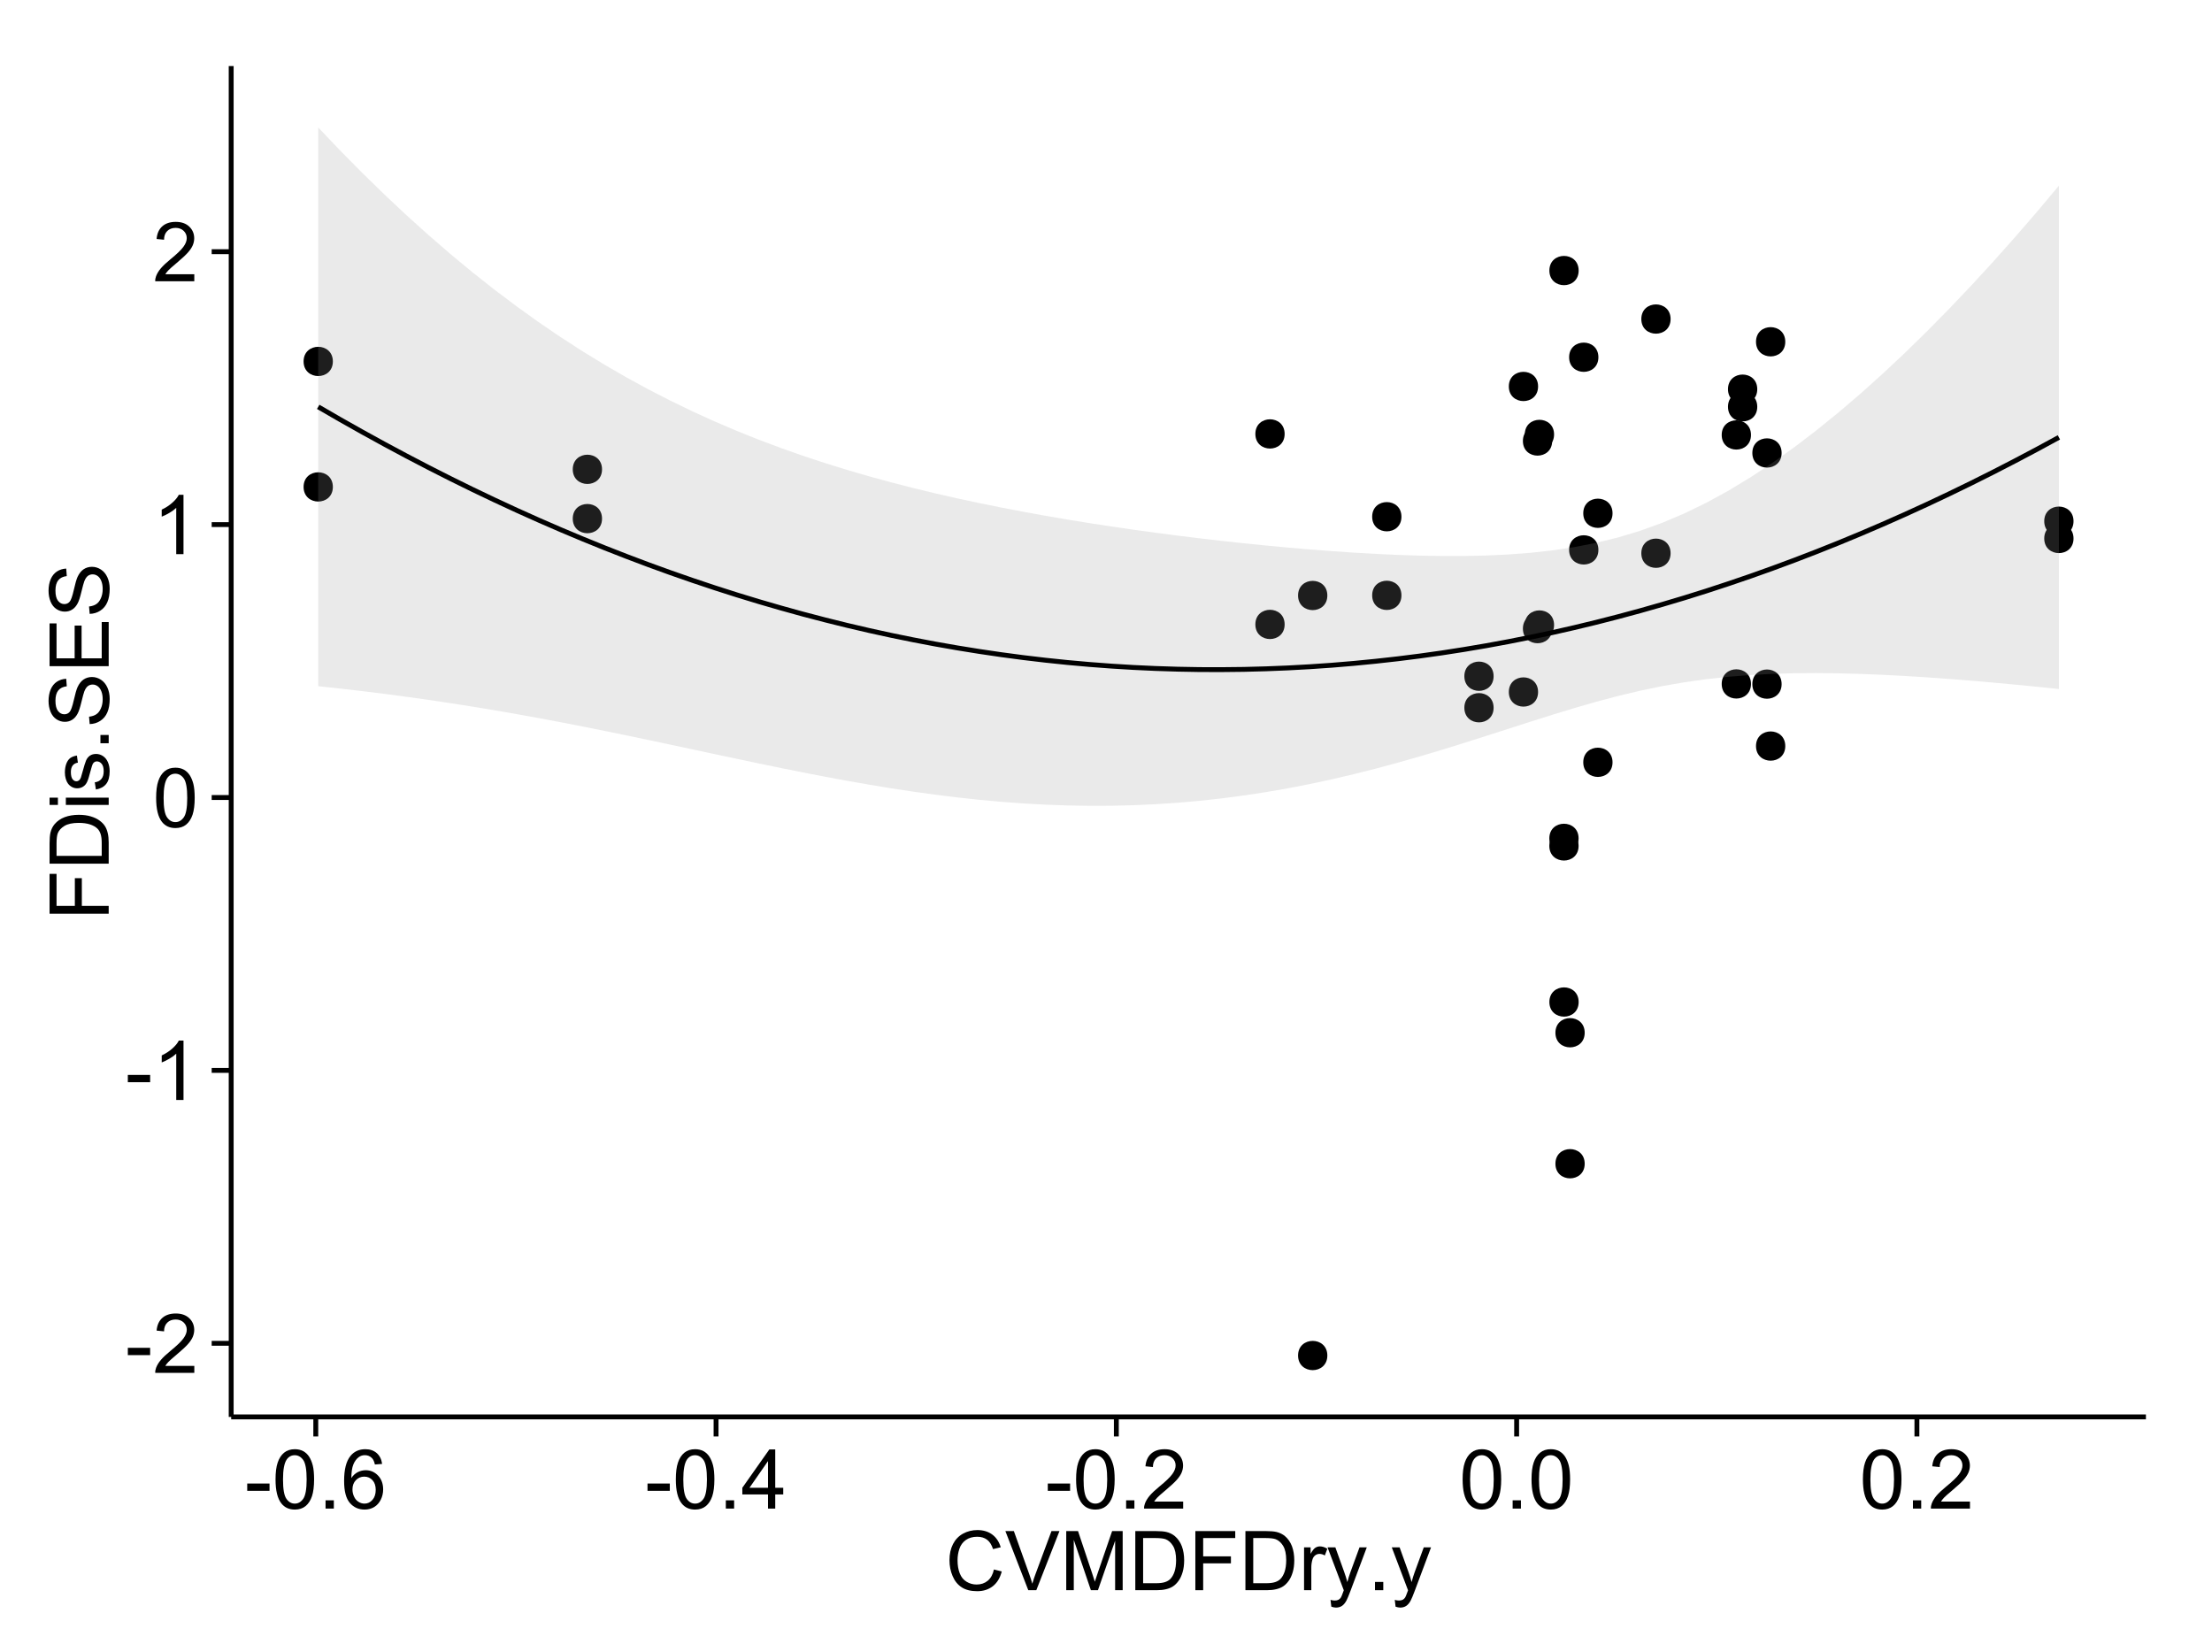 <?xml version="1.0" encoding="UTF-8"?>
<svg xmlns="http://www.w3.org/2000/svg" xmlns:xlink="http://www.w3.org/1999/xlink" width="482pt" height="360pt" viewBox="0 0 482 360" version="1.1">
<defs>
<g>
<symbol overflow="visible" id="glyph0-0">
<path style="stroke:none;" d="M 0.57 -3.867 L 0.57 -5.457 L 5.43 -5.457 L 5.43 -3.867 Z M 0.57 -3.867 "/>
</symbol>
<symbol overflow="visible" id="glyph0-1">
<path style="stroke:none;" d="M 9.062 -1.52 L 9.062 0 L 0.547 0 C 0.531 -0.379 0.594 -0.742 0.73 -1.098 C 0.945 -1.676 1.293 -2.25 1.77 -2.812 C 2.246 -3.375 2.934 -4.023 3.84 -4.766 C 5.238 -5.906 6.188 -6.816 6.68 -7.492 C 7.172 -8.16 7.418 -8.793 7.418 -9.395 C 7.418 -10.02 7.191 -10.551 6.746 -10.98 C 6.293 -11.41 5.711 -11.625 4.992 -11.629 C 4.23 -11.625 3.621 -11.395 3.164 -10.941 C 2.703 -10.48 2.469 -9.848 2.469 -9.043 L 0.844 -9.211 C 0.953 -10.422 1.371 -11.344 2.102 -11.984 C 2.824 -12.617 3.801 -12.938 5.027 -12.938 C 6.262 -12.938 7.238 -12.594 7.961 -11.91 C 8.68 -11.223 9.039 -10.371 9.043 -9.359 C 9.039 -8.84 8.934 -8.336 8.727 -7.84 C 8.512 -7.34 8.164 -6.812 7.676 -6.266 C 7.188 -5.711 6.375 -4.957 5.238 -4 C 4.285 -3.199 3.676 -2.66 3.41 -2.379 C 3.141 -2.094 2.918 -1.805 2.742 -1.52 Z M 9.062 -1.52 "/>
</symbol>
<symbol overflow="visible" id="glyph0-2">
<path style="stroke:none;" d="M 6.707 0 L 5.125 0 L 5.125 -10.082 C 4.742 -9.715 4.242 -9.352 3.625 -8.988 C 3.004 -8.625 2.449 -8.352 1.961 -8.172 L 1.961 -9.703 C 2.844 -10.117 3.617 -10.621 4.281 -11.215 C 4.941 -11.805 5.41 -12.379 5.688 -12.938 L 6.707 -12.938 Z M 6.707 0 "/>
</symbol>
<symbol overflow="visible" id="glyph0-3">
<path style="stroke:none;" d="M 0.746 -6.355 C 0.742 -7.875 0.898 -9.102 1.215 -10.031 C 1.527 -10.961 1.996 -11.676 2.613 -12.18 C 3.23 -12.684 4.008 -12.938 4.949 -12.938 C 5.637 -12.938 6.242 -12.797 6.766 -12.52 C 7.285 -12.238 7.715 -11.836 8.059 -11.316 C 8.395 -10.789 8.664 -10.152 8.859 -9.398 C 9.051 -8.645 9.145 -7.629 9.148 -6.355 C 9.145 -4.84 8.992 -3.617 8.684 -2.691 C 8.371 -1.762 7.906 -1.047 7.289 -0.539 C 6.672 -0.035 5.891 0.215 4.949 0.219 C 3.703 0.215 2.727 -0.227 2.023 -1.117 C 1.168 -2.188 0.742 -3.934 0.746 -6.355 Z M 2.375 -6.355 C 2.371 -4.234 2.621 -2.824 3.117 -2.129 C 3.609 -1.426 4.219 -1.078 4.949 -1.082 C 5.672 -1.078 6.281 -1.43 6.781 -2.137 C 7.273 -2.836 7.523 -4.242 7.523 -6.355 C 7.523 -8.473 7.273 -9.883 6.781 -10.582 C 6.281 -11.277 5.664 -11.625 4.93 -11.629 C 4.199 -11.625 3.621 -11.316 3.191 -10.703 C 2.645 -9.918 2.371 -8.469 2.375 -6.355 Z M 2.375 -6.355 "/>
</symbol>
<symbol overflow="visible" id="glyph0-4">
<path style="stroke:none;" d="M 1.633 0 L 1.633 -1.801 L 3.438 -1.801 L 3.438 0 Z M 1.633 0 "/>
</symbol>
<symbol overflow="visible" id="glyph0-5">
<path style="stroke:none;" d="M 8.957 -9.73 L 7.383 -9.605 C 7.242 -10.223 7.043 -10.676 6.785 -10.961 C 6.355 -11.41 5.828 -11.637 5.203 -11.637 C 4.695 -11.637 4.25 -11.496 3.875 -11.215 C 3.375 -10.852 2.984 -10.32 2.695 -9.625 C 2.406 -8.926 2.258 -7.934 2.25 -6.645 C 2.629 -7.223 3.094 -7.652 3.645 -7.938 C 4.195 -8.215 4.773 -8.355 5.379 -8.359 C 6.434 -8.355 7.328 -7.969 8.07 -7.195 C 8.809 -6.418 9.18 -5.414 9.184 -4.184 C 9.18 -3.371 9.008 -2.617 8.66 -1.926 C 8.312 -1.23 7.832 -0.699 7.227 -0.332 C 6.613 0.035 5.922 0.215 5.148 0.219 C 3.828 0.215 2.754 -0.266 1.922 -1.234 C 1.09 -2.199 0.672 -3.797 0.676 -6.031 C 0.672 -8.516 1.133 -10.328 2.055 -11.461 C 2.855 -12.445 3.938 -12.938 5.301 -12.938 C 6.312 -12.938 7.141 -12.652 7.789 -12.086 C 8.434 -11.516 8.824 -10.73 8.957 -9.73 Z M 2.496 -4.176 C 2.496 -3.629 2.609 -3.105 2.844 -2.609 C 3.07 -2.109 3.395 -1.73 3.812 -1.473 C 4.227 -1.207 4.664 -1.078 5.125 -1.082 C 5.789 -1.078 6.363 -1.348 6.844 -1.891 C 7.324 -2.426 7.562 -3.156 7.566 -4.086 C 7.562 -4.973 7.328 -5.676 6.855 -6.191 C 6.379 -6.703 5.781 -6.961 5.062 -6.961 C 4.348 -6.961 3.738 -6.703 3.242 -6.191 C 2.742 -5.676 2.496 -5.004 2.496 -4.176 Z M 2.496 -4.176 "/>
</symbol>
<symbol overflow="visible" id="glyph0-6">
<path style="stroke:none;" d="M 5.82 0 L 5.82 -3.086 L 0.227 -3.086 L 0.227 -4.535 L 6.109 -12.883 L 7.398 -12.883 L 7.398 -4.535 L 9.141 -4.535 L 9.141 -3.086 L 7.398 -3.086 L 7.398 0 Z M 5.82 -4.535 L 5.82 -10.344 L 1.785 -4.535 Z M 5.82 -4.535 "/>
</symbol>
<symbol overflow="visible" id="glyph0-7">
<path style="stroke:none;" d="M 10.582 -4.516 L 12.289 -4.086 C 11.926 -2.68 11.281 -1.613 10.355 -0.883 C 9.426 -0.148 8.293 0.215 6.953 0.219 C 5.559 0.215 4.43 -0.062 3.562 -0.629 C 2.691 -1.191 2.027 -2.012 1.578 -3.086 C 1.121 -4.156 0.895 -5.309 0.898 -6.539 C 0.895 -7.879 1.152 -9.047 1.664 -10.047 C 2.176 -11.043 2.902 -11.801 3.852 -12.324 C 4.797 -12.84 5.84 -13.102 6.977 -13.105 C 8.266 -13.102 9.352 -12.773 10.23 -12.121 C 11.105 -11.461 11.715 -10.539 12.066 -9.352 L 10.391 -8.957 C 10.086 -9.891 9.652 -10.574 9.086 -11.004 C 8.516 -11.43 7.801 -11.641 6.945 -11.645 C 5.949 -11.641 5.121 -11.406 4.457 -10.934 C 3.789 -10.457 3.324 -9.816 3.059 -9.02 C 2.789 -8.215 2.652 -7.391 2.656 -6.547 C 2.652 -5.449 2.812 -4.496 3.133 -3.68 C 3.449 -2.859 3.945 -2.246 4.621 -1.844 C 5.293 -1.438 6.023 -1.234 6.812 -1.238 C 7.762 -1.234 8.57 -1.512 9.234 -2.062 C 9.898 -2.613 10.348 -3.43 10.582 -4.516 Z M 10.582 -4.516 "/>
</symbol>
<symbol overflow="visible" id="glyph0-8">
<path style="stroke:none;" d="M 5.07 0 L 0.078 -12.883 L 1.926 -12.883 L 5.273 -3.523 C 5.543 -2.77 5.766 -2.066 5.949 -1.414 C 6.145 -2.113 6.379 -2.816 6.645 -3.523 L 10.125 -12.883 L 11.867 -12.883 L 6.82 0 Z M 5.07 0 "/>
</symbol>
<symbol overflow="visible" id="glyph0-9">
<path style="stroke:none;" d="M 1.336 0 L 1.336 -12.883 L 3.902 -12.883 L 6.953 -3.762 C 7.23 -2.91 7.434 -2.273 7.566 -1.855 C 7.711 -2.32 7.941 -3.008 8.254 -3.922 L 11.336 -12.883 L 13.633 -12.883 L 13.633 0 L 11.988 0 L 11.988 -10.785 L 8.242 0 L 6.707 0 L 2.98 -10.969 L 2.98 0 Z M 1.336 0 "/>
</symbol>
<symbol overflow="visible" id="glyph0-10">
<path style="stroke:none;" d="M 1.391 0 L 1.391 -12.883 L 5.828 -12.883 C 6.824 -12.879 7.59 -12.816 8.121 -12.699 C 8.855 -12.527 9.484 -12.223 10.012 -11.777 C 10.688 -11.199 11.195 -10.465 11.535 -9.574 C 11.867 -8.68 12.035 -7.656 12.039 -6.512 C 12.035 -5.531 11.922 -4.664 11.695 -3.91 C 11.469 -3.152 11.176 -2.527 10.816 -2.035 C 10.457 -1.535 10.066 -1.145 9.645 -0.863 C 9.219 -0.574 8.703 -0.359 8.105 -0.219 C 7.504 -0.07 6.816 0 6.039 0 Z M 3.094 -1.52 L 5.844 -1.52 C 6.688 -1.516 7.355 -1.598 7.844 -1.758 C 8.324 -1.914 8.711 -2.137 9 -2.426 C 9.402 -2.828 9.715 -3.371 9.941 -4.055 C 10.164 -4.734 10.277 -5.562 10.281 -6.539 C 10.277 -7.887 10.055 -8.922 9.617 -9.645 C 9.172 -10.367 8.637 -10.852 8.008 -11.102 C 7.547 -11.273 6.812 -11.359 5.801 -11.363 L 3.094 -11.363 Z M 3.094 -1.52 "/>
</symbol>
<symbol overflow="visible" id="glyph0-11">
<path style="stroke:none;" d="M 1.477 0 L 1.477 -12.883 L 10.168 -12.883 L 10.168 -11.363 L 3.18 -11.363 L 3.18 -7.375 L 9.227 -7.375 L 9.227 -5.852 L 3.18 -5.852 L 3.18 0 Z M 1.477 0 "/>
</symbol>
<symbol overflow="visible" id="glyph0-12">
<path style="stroke:none;" d="M 1.168 0 L 1.168 -9.336 L 2.594 -9.336 L 2.594 -7.918 C 2.953 -8.578 3.289 -9.016 3.598 -9.23 C 3.906 -9.438 4.242 -9.543 4.613 -9.547 C 5.145 -9.543 5.688 -9.375 6.242 -9.035 L 5.695 -7.566 C 5.309 -7.793 4.922 -7.91 4.535 -7.91 C 4.188 -7.91 3.875 -7.805 3.602 -7.598 C 3.324 -7.387 3.129 -7.098 3.016 -6.734 C 2.836 -6.168 2.746 -5.555 2.75 -4.887 L 2.75 0 Z M 1.168 0 "/>
</symbol>
<symbol overflow="visible" id="glyph0-13">
<path style="stroke:none;" d="M 1.117 3.594 L 0.941 2.109 C 1.285 2.203 1.586 2.25 1.844 2.25 C 2.195 2.25 2.477 2.191 2.691 2.074 C 2.898 1.957 3.07 1.793 3.207 1.582 C 3.305 1.422 3.469 1.027 3.691 0.406 C 3.719 0.312 3.766 0.184 3.832 0.016 L 0.289 -9.336 L 1.996 -9.336 L 3.938 -3.93 C 4.188 -3.238 4.41 -2.516 4.613 -1.766 C 4.793 -2.488 5.012 -3.199 5.266 -3.895 L 7.258 -9.336 L 8.844 -9.336 L 5.289 0.156 C 4.906 1.18 4.609 1.887 4.402 2.277 C 4.117 2.797 3.797 3.18 3.434 3.422 C 3.07 3.664 2.637 3.785 2.137 3.789 C 1.828 3.785 1.488 3.719 1.117 3.594 Z M 1.117 3.594 "/>
</symbol>
<symbol overflow="visible" id="glyph1-0">
<path style="stroke:none;" d="M 0 -1.477 L -12.883 -1.477 L -12.883 -10.168 L -11.363 -10.168 L -11.363 -3.184 L -7.375 -3.184 L -7.375 -9.227 L -5.852 -9.227 L -5.852 -3.184 L 0 -3.18 Z M 0 -1.477 "/>
</symbol>
<symbol overflow="visible" id="glyph1-1">
<path style="stroke:none;" d="M 0 -1.391 L -12.883 -1.391 L -12.883 -5.828 C -12.879 -6.828 -12.816 -7.594 -12.699 -8.121 C -12.527 -8.855 -12.223 -9.484 -11.777 -10.012 C -11.199 -10.688 -10.465 -11.195 -9.574 -11.535 C -8.68 -11.867 -7.656 -12.035 -6.512 -12.039 C -5.527 -12.035 -4.66 -11.922 -3.91 -11.695 C -3.152 -11.469 -2.527 -11.176 -2.035 -10.816 C -1.535 -10.457 -1.145 -10.066 -0.863 -9.645 C -0.574 -9.219 -0.359 -8.703 -0.219 -8.105 C -0.07 -7.504 0 -6.816 0 -6.039 Z M -1.52 -3.094 L -1.52 -5.844 C -1.516 -6.688 -1.598 -7.355 -1.758 -7.844 C -1.914 -8.324 -2.137 -8.711 -2.426 -9 C -2.828 -9.402 -3.371 -9.715 -4.055 -9.941 C -4.734 -10.164 -5.562 -10.277 -6.539 -10.281 C -7.887 -10.277 -8.922 -10.055 -9.645 -9.617 C -10.367 -9.172 -10.852 -8.637 -11.102 -8.008 C -11.273 -7.547 -11.359 -6.812 -11.363 -5.801 L -11.363 -3.094 Z M -1.52 -3.094 "/>
</symbol>
<symbol overflow="visible" id="glyph1-2">
<path style="stroke:none;" d="M -11.066 -1.195 L -12.883 -1.195 L -12.883 -2.777 L -11.066 -2.777 Z M 0 -1.195 L -9.336 -1.195 L -9.336 -2.777 L 0 -2.777 Z M 0 -1.195 "/>
</symbol>
<symbol overflow="visible" id="glyph1-3">
<path style="stroke:none;" d="M -2.785 -0.555 L -3.031 -2.117 C -2.402 -2.203 -1.922 -2.449 -1.59 -2.852 C -1.254 -3.25 -1.09 -3.812 -1.09 -4.535 C -1.09 -5.262 -1.234 -5.801 -1.531 -6.152 C -1.824 -6.504 -2.172 -6.68 -2.574 -6.68 C -2.926 -6.68 -3.207 -6.523 -3.418 -6.215 C -3.555 -5.996 -3.734 -5.457 -3.953 -4.598 C -4.246 -3.434 -4.5 -2.629 -4.715 -2.184 C -4.926 -1.734 -5.223 -1.395 -5.602 -1.164 C -5.98 -0.93 -6.398 -0.812 -6.855 -0.816 C -7.27 -0.812 -7.652 -0.91 -8.012 -1.102 C -8.363 -1.293 -8.66 -1.551 -8.895 -1.883 C -9.074 -2.125 -9.227 -2.461 -9.355 -2.887 C -9.48 -3.309 -9.543 -3.766 -9.547 -4.254 C -9.543 -4.984 -9.438 -5.625 -9.23 -6.184 C -9.016 -6.734 -8.73 -7.145 -8.371 -7.41 C -8.008 -7.672 -7.527 -7.852 -6.926 -7.953 L -6.715 -6.406 C -7.195 -6.332 -7.57 -6.129 -7.84 -5.797 C -8.105 -5.457 -8.238 -4.98 -8.242 -4.367 C -8.238 -3.637 -8.117 -3.121 -7.883 -2.812 C -7.641 -2.5 -7.359 -2.344 -7.039 -2.348 C -6.832 -2.344 -6.648 -2.406 -6.484 -2.539 C -6.312 -2.664 -6.172 -2.867 -6.062 -3.148 C -6.004 -3.301 -5.871 -3.766 -5.66 -4.543 C -5.359 -5.66 -5.113 -6.441 -4.926 -6.887 C -4.734 -7.324 -4.457 -7.672 -4.094 -7.926 C -3.73 -8.176 -3.281 -8.301 -2.742 -8.305 C -2.211 -8.301 -1.711 -8.148 -1.25 -7.844 C -0.781 -7.535 -0.422 -7.09 -0.172 -6.512 C 0.086 -5.926 0.211 -5.27 0.211 -4.543 C 0.211 -3.328 -0.039 -2.406 -0.543 -1.77 C -1.047 -1.133 -1.793 -0.727 -2.785 -0.555 Z M -2.785 -0.555 "/>
</symbol>
<symbol overflow="visible" id="glyph1-4">
<path style="stroke:none;" d="M 0 -1.633 L -1.801 -1.633 L -1.801 -3.438 L 0 -3.438 Z M 0 -1.633 "/>
</symbol>
<symbol overflow="visible" id="glyph1-5">
<path style="stroke:none;" d="M -4.141 -0.809 L -4.281 -2.418 C -3.633 -2.492 -3.102 -2.668 -2.691 -2.949 C -2.277 -3.223 -1.945 -3.656 -1.691 -4.246 C -1.434 -4.828 -1.305 -5.488 -1.309 -6.223 C -1.305 -6.871 -1.402 -7.445 -1.598 -7.945 C -1.789 -8.441 -2.055 -8.809 -2.395 -9.055 C -2.727 -9.297 -3.094 -9.422 -3.496 -9.422 C -3.898 -9.422 -4.25 -9.305 -4.555 -9.07 C -4.852 -8.836 -5.105 -8.449 -5.316 -7.91 C -5.449 -7.562 -5.66 -6.797 -5.945 -5.613 C -6.227 -4.43 -6.496 -3.602 -6.75 -3.129 C -7.07 -2.512 -7.469 -2.051 -7.949 -1.754 C -8.422 -1.449 -8.957 -1.301 -9.555 -1.301 C -10.203 -1.301 -10.812 -1.484 -11.379 -1.855 C -11.941 -2.223 -12.367 -2.762 -12.664 -3.473 C -12.953 -4.18 -13.102 -4.969 -13.105 -5.836 C -13.102 -6.789 -12.945 -7.629 -12.641 -8.363 C -12.328 -9.09 -11.879 -9.652 -11.285 -10.043 C -10.688 -10.434 -10.008 -10.645 -9.254 -10.68 L -9.133 -9.043 C -9.941 -8.953 -10.555 -8.656 -10.977 -8.152 C -11.391 -7.641 -11.602 -6.895 -11.602 -5.906 C -11.602 -4.875 -11.41 -4.121 -11.035 -3.652 C -10.652 -3.176 -10.199 -2.941 -9.668 -2.945 C -9.203 -2.941 -8.82 -3.109 -8.523 -3.445 C -8.223 -3.773 -7.918 -4.629 -7.605 -6.016 C -7.293 -7.398 -7.02 -8.348 -6.785 -8.867 C -6.438 -9.613 -5.996 -10.168 -5.469 -10.527 C -4.938 -10.883 -4.328 -11.062 -3.637 -11.066 C -2.949 -11.062 -2.305 -10.867 -1.699 -10.477 C -1.09 -10.082 -0.617 -9.516 -0.285 -8.781 C 0.051 -8.043 0.215 -7.215 0.219 -6.301 C 0.215 -5.133 0.051 -4.156 -0.289 -3.371 C -0.625 -2.578 -1.137 -1.961 -1.824 -1.516 C -2.504 -1.066 -3.277 -0.832 -4.141 -0.809 Z M -4.141 -0.809 "/>
</symbol>
<symbol overflow="visible" id="glyph1-6">
<path style="stroke:none;" d="M 0 -1.422 L -12.883 -1.426 L -12.883 -10.742 L -11.363 -10.742 L -11.363 -3.129 L -7.418 -3.129 L -7.418 -10.258 L -5.906 -10.258 L -5.906 -3.129 L -1.52 -3.129 L -1.52 -11.039 L 0 -11.039 Z M 0 -1.422 "/>
</symbol>
</g>
<clipPath id="clip1">
  <path d="M 50.375 14.398 L 468.598 14.398 L 468.598 309.734 L 50.375 309.734 Z M 50.375 14.398 "/>
</clipPath>
</defs>
<g id="surface5061">
<rect x="0" y="0" width="482" height="360" style="fill:rgb(100%,100%,100%);fill-opacity:1;stroke:none;"/>
<rect x="0" y="0" width="482" height="360" style="fill:rgb(100%,100%,100%);fill-opacity:1;stroke:none;"/>
<path style="fill:none;stroke-width:1.063;stroke-linecap:round;stroke-linejoin:round;stroke:rgb(100%,100%,100%);stroke-opacity:1;stroke-miterlimit:10;" d="M 0 360 L 482 360 L 482 0 L 0 0 Z M 0 360 "/>
<g clip-path="url(#clip1)" clip-rule="nonzero">
<path style=" stroke:none;fill-rule:nonzero;fill:rgb(100%,100%,100%);fill-opacity:1;" d="M 50.375 308.734 L 467.598 308.734 L 467.598 14.398 L 50.375 14.398 Z M 50.375 308.734 "/>
<path style=" stroke:none;fill-rule:nonzero;fill:rgb(0%,0%,0%);fill-opacity:1;" d="M 344.242 225.023 C 344.242 227.859 339.992 227.859 339.992 225.023 C 339.992 222.191 344.242 222.191 344.242 225.023 "/>
<path style=" stroke:none;fill-rule:nonzero;fill:rgb(0%,0%,0%);fill-opacity:1;" d="M 381.844 84.801 C 381.844 87.633 377.594 87.633 377.594 84.801 C 377.594 81.965 381.844 81.965 381.844 84.801 "/>
<path style=" stroke:none;fill-rule:nonzero;fill:rgb(0%,0%,0%);fill-opacity:1;" d="M 334.09 150.781 C 334.09 153.613 329.84 153.613 329.84 150.781 C 329.84 147.945 334.09 147.945 334.09 150.781 "/>
<path style=" stroke:none;fill-rule:nonzero;fill:rgb(0%,0%,0%);fill-opacity:1;" d="M 381.844 88.637 C 381.844 91.473 377.594 91.473 377.594 88.637 C 377.594 85.801 381.844 85.801 381.844 88.637 "/>
<path style=" stroke:none;fill-rule:nonzero;fill:rgb(0%,0%,0%);fill-opacity:1;" d="M 337.16 96.09 C 337.16 98.926 332.906 98.926 332.906 96.09 C 332.906 93.254 337.16 93.254 337.16 96.09 "/>
<path style=" stroke:none;fill-rule:nonzero;fill:rgb(0%,0%,0%);fill-opacity:1;" d="M 71.469 106.098 C 71.469 108.93 67.215 108.93 67.215 106.098 C 67.215 103.262 71.469 103.262 71.469 106.098 "/>
<path style=" stroke:none;fill-rule:nonzero;fill:rgb(0%,0%,0%);fill-opacity:1;" d="M 71.469 78.754 C 71.469 81.586 67.215 81.586 67.215 78.754 C 67.215 75.918 71.469 75.918 71.469 78.754 "/>
<path style=" stroke:none;fill-rule:nonzero;fill:rgb(0%,0%,0%);fill-opacity:1;" d="M 342.926 218.332 C 342.926 221.164 338.676 221.164 338.676 218.332 C 338.676 215.496 342.926 215.496 342.926 218.332 "/>
<path style=" stroke:none;fill-rule:nonzero;fill:rgb(0%,0%,0%);fill-opacity:1;" d="M 342.926 58.949 C 342.926 61.785 338.676 61.785 338.676 58.949 C 338.676 56.113 342.926 56.113 342.926 58.949 "/>
<path style=" stroke:none;fill-rule:nonzero;fill:rgb(0%,0%,0%);fill-opacity:1;" d="M 342.914 184.32 C 342.914 187.156 338.664 187.156 338.664 184.32 C 338.664 181.484 342.914 181.484 342.914 184.32 "/>
<path style=" stroke:none;fill-rule:nonzero;fill:rgb(0%,0%,0%);fill-opacity:1;" d="M 362.965 120.547 C 362.965 123.383 358.711 123.383 358.711 120.547 C 358.711 117.711 362.965 117.711 362.965 120.547 "/>
<path style=" stroke:none;fill-rule:nonzero;fill:rgb(0%,0%,0%);fill-opacity:1;" d="M 362.965 69.516 C 362.965 72.352 358.711 72.352 358.711 69.516 C 358.711 66.684 362.965 66.684 362.965 69.516 "/>
<path style=" stroke:none;fill-rule:nonzero;fill:rgb(0%,0%,0%);fill-opacity:1;" d="M 387.953 74.469 C 387.953 77.305 383.703 77.305 383.703 74.469 C 383.703 71.637 387.953 71.637 387.953 74.469 "/>
<path style=" stroke:none;fill-rule:nonzero;fill:rgb(0%,0%,0%);fill-opacity:1;" d="M 304.316 112.59 C 304.316 115.422 300.062 115.422 300.062 112.59 C 300.062 109.754 304.316 109.754 304.316 112.59 "/>
<path style=" stroke:none;fill-rule:nonzero;fill:rgb(0%,0%,0%);fill-opacity:1;" d="M 304.316 129.719 C 304.316 132.555 300.062 132.555 300.062 129.719 C 300.062 126.887 304.316 126.887 304.316 129.719 "/>
<path style=" stroke:none;fill-rule:nonzero;fill:rgb(0%,0%,0%);fill-opacity:1;" d="M 130.121 102.266 C 130.121 105.102 125.871 105.102 125.871 102.266 C 125.871 99.43 130.121 99.43 130.121 102.266 "/>
<path style=" stroke:none;fill-rule:nonzero;fill:rgb(0%,0%,0%);fill-opacity:1;" d="M 130.121 113.004 C 130.121 115.84 125.871 115.84 125.871 113.004 C 125.871 110.168 130.121 110.168 130.121 113.004 "/>
<path style=" stroke:none;fill-rule:nonzero;fill:rgb(0%,0%,0%);fill-opacity:1;" d="M 337.16 136.973 C 337.16 139.805 332.906 139.805 332.906 136.973 C 332.906 134.137 337.16 134.137 337.16 136.973 "/>
<path style=" stroke:none;fill-rule:nonzero;fill:rgb(0%,0%,0%);fill-opacity:1;" d="M 387.953 162.562 C 387.953 165.395 383.703 165.395 383.703 162.562 C 383.703 159.727 387.953 159.727 387.953 162.562 "/>
<path style=" stroke:none;fill-rule:nonzero;fill:rgb(0%,0%,0%);fill-opacity:1;" d="M 342.914 182.672 C 342.914 185.508 338.664 185.508 338.664 182.672 C 338.664 179.836 342.914 179.836 342.914 182.672 "/>
<path style=" stroke:none;fill-rule:nonzero;fill:rgb(0%,0%,0%);fill-opacity:1;" d="M 334.09 84.207 C 334.09 87.043 329.84 87.043 329.84 84.207 C 329.84 81.375 334.09 81.375 334.09 84.207 "/>
<path style=" stroke:none;fill-rule:nonzero;fill:rgb(0%,0%,0%);fill-opacity:1;" d="M 344.242 253.566 C 344.242 256.402 339.992 256.402 339.992 253.566 C 339.992 250.734 344.242 250.734 344.242 253.566 "/>
<path style=" stroke:none;fill-rule:nonzero;fill:rgb(0%,0%,0%);fill-opacity:1;" d="M 278.863 94.547 C 278.863 97.383 274.613 97.383 274.613 94.547 C 274.613 91.711 278.863 91.711 278.863 94.547 "/>
<path style=" stroke:none;fill-rule:nonzero;fill:rgb(0%,0%,0%);fill-opacity:1;" d="M 278.863 136.055 C 278.863 138.891 274.613 138.891 274.613 136.055 C 274.613 133.223 278.863 133.223 278.863 136.055 "/>
<path style=" stroke:none;fill-rule:nonzero;fill:rgb(0%,0%,0%);fill-opacity:1;" d="M 288.168 295.355 C 288.168 298.191 283.918 298.191 283.918 295.355 C 283.918 292.523 288.168 292.523 288.168 295.355 "/>
<path style=" stroke:none;fill-rule:nonzero;fill:rgb(0%,0%,0%);fill-opacity:1;" d="M 288.168 129.754 C 288.168 132.59 283.918 132.59 283.918 129.754 C 283.918 126.918 288.168 126.918 288.168 129.754 "/>
<path style=" stroke:none;fill-rule:nonzero;fill:rgb(0%,0%,0%);fill-opacity:1;" d="M 380.48 94.77 C 380.48 97.605 376.227 97.605 376.227 94.77 C 376.227 91.934 380.48 91.934 380.48 94.77 "/>
<path style=" stroke:none;fill-rule:nonzero;fill:rgb(0%,0%,0%);fill-opacity:1;" d="M 380.48 149.02 C 380.48 151.855 376.227 151.855 376.227 149.02 C 376.227 146.184 380.48 146.184 380.48 149.02 "/>
<path style=" stroke:none;fill-rule:nonzero;fill:rgb(0%,0%,0%);fill-opacity:1;" d="M 350.312 111.84 C 350.312 114.676 346.059 114.676 346.059 111.84 C 346.059 109.004 350.312 109.004 350.312 111.84 "/>
<path style=" stroke:none;fill-rule:nonzero;fill:rgb(0%,0%,0%);fill-opacity:1;" d="M 350.312 166.102 C 350.312 168.934 346.059 168.934 346.059 166.102 C 346.059 163.266 350.312 163.266 350.312 166.102 "/>
<path style=" stroke:none;fill-rule:nonzero;fill:rgb(0%,0%,0%);fill-opacity:1;" d="M 324.398 154.211 C 324.398 157.043 320.148 157.043 320.148 154.211 C 320.148 151.375 324.398 151.375 324.398 154.211 "/>
<path style=" stroke:none;fill-rule:nonzero;fill:rgb(0%,0%,0%);fill-opacity:1;" d="M 324.398 147.344 C 324.398 150.18 320.148 150.18 320.148 147.344 C 320.148 144.512 324.398 144.512 324.398 147.344 "/>
<path style=" stroke:none;fill-rule:nonzero;fill:rgb(0%,0%,0%);fill-opacity:1;" d="M 387.156 98.699 C 387.156 101.531 382.902 101.531 382.902 98.699 C 382.902 95.863 387.156 95.863 387.156 98.699 "/>
<path style=" stroke:none;fill-rule:nonzero;fill:rgb(0%,0%,0%);fill-opacity:1;" d="M 387.156 149.062 C 387.156 151.898 382.902 151.898 382.902 149.062 C 382.902 146.23 387.156 146.23 387.156 149.062 "/>
<path style=" stroke:none;fill-rule:nonzero;fill:rgb(0%,0%,0%);fill-opacity:1;" d="M 337.574 94.66 C 337.574 97.496 333.32 97.496 333.32 94.66 C 333.32 91.824 337.574 91.824 337.574 94.66 "/>
<path style=" stroke:none;fill-rule:nonzero;fill:rgb(0%,0%,0%);fill-opacity:1;" d="M 337.574 136.184 C 337.574 139.02 333.32 139.02 333.32 136.184 C 333.32 133.348 337.574 133.348 337.574 136.184 "/>
<path style=" stroke:none;fill-rule:nonzero;fill:rgb(0%,0%,0%);fill-opacity:1;" d="M 347.23 77.84 C 347.23 80.672 342.977 80.672 342.977 77.84 C 342.977 75.004 347.23 75.004 347.23 77.84 "/>
<path style=" stroke:none;fill-rule:nonzero;fill:rgb(0%,0%,0%);fill-opacity:1;" d="M 347.23 119.816 C 347.23 122.652 342.977 122.652 342.977 119.816 C 342.977 116.984 347.23 116.984 347.23 119.816 "/>
<path style=" stroke:none;fill-rule:nonzero;fill:rgb(0%,0%,0%);fill-opacity:1;" d="M 450.762 117.332 C 450.762 120.164 446.508 120.164 446.508 117.332 C 446.508 114.496 450.762 114.496 450.762 117.332 "/>
<path style=" stroke:none;fill-rule:nonzero;fill:rgb(0%,0%,0%);fill-opacity:1;" d="M 450.762 113.562 C 450.762 116.398 446.508 116.398 446.508 113.562 C 446.508 110.73 450.762 110.73 450.762 113.562 "/>
<path style=" stroke:none;fill-rule:nonzero;fill:rgb(0%,0%,0%);fill-opacity:1;" d="M 345.309 225.023 C 345.309 229.277 338.93 229.277 338.93 225.023 C 338.93 220.773 345.309 220.773 345.309 225.023 "/>
<path style=" stroke:none;fill-rule:nonzero;fill:rgb(0%,0%,0%);fill-opacity:1;" d="M 382.91 84.801 C 382.91 89.051 376.531 89.051 376.531 84.801 C 376.531 80.547 382.91 80.547 382.91 84.801 "/>
<path style=" stroke:none;fill-rule:nonzero;fill:rgb(0%,0%,0%);fill-opacity:1;" d="M 335.152 150.781 C 335.152 155.031 328.777 155.031 328.777 150.781 C 328.777 146.527 335.152 146.527 335.152 150.781 "/>
<path style=" stroke:none;fill-rule:nonzero;fill:rgb(0%,0%,0%);fill-opacity:1;" d="M 382.91 88.637 C 382.91 92.887 376.531 92.887 376.531 88.637 C 376.531 84.383 382.91 84.383 382.91 88.637 "/>
<path style=" stroke:none;fill-rule:nonzero;fill:rgb(0%,0%,0%);fill-opacity:1;" d="M 338.223 96.09 C 338.223 100.344 331.844 100.344 331.844 96.09 C 331.844 91.84 338.223 91.84 338.223 96.09 "/>
<path style=" stroke:none;fill-rule:nonzero;fill:rgb(0%,0%,0%);fill-opacity:1;" d="M 72.531 106.098 C 72.531 110.348 66.152 110.348 66.152 106.098 C 66.152 101.844 72.531 101.844 72.531 106.098 "/>
<path style=" stroke:none;fill-rule:nonzero;fill:rgb(0%,0%,0%);fill-opacity:1;" d="M 72.531 78.754 C 72.531 83.004 66.152 83.004 66.152 78.754 C 66.152 74.5 72.531 74.5 72.531 78.754 "/>
<path style=" stroke:none;fill-rule:nonzero;fill:rgb(0%,0%,0%);fill-opacity:1;" d="M 343.992 218.332 C 343.992 222.582 337.613 222.582 337.613 218.332 C 337.613 214.078 343.992 214.078 343.992 218.332 "/>
<path style=" stroke:none;fill-rule:nonzero;fill:rgb(0%,0%,0%);fill-opacity:1;" d="M 343.992 58.949 C 343.992 63.203 337.613 63.203 337.613 58.949 C 337.613 54.699 343.992 54.699 343.992 58.949 "/>
<path style=" stroke:none;fill-rule:nonzero;fill:rgb(0%,0%,0%);fill-opacity:1;" d="M 343.977 184.32 C 343.977 188.57 337.602 188.57 337.602 184.32 C 337.602 180.066 343.977 180.066 343.977 184.32 "/>
<path style=" stroke:none;fill-rule:nonzero;fill:rgb(0%,0%,0%);fill-opacity:1;" d="M 364.027 120.547 C 364.027 124.797 357.648 124.797 357.648 120.547 C 357.648 116.293 364.027 116.293 364.027 120.547 "/>
<path style=" stroke:none;fill-rule:nonzero;fill:rgb(0%,0%,0%);fill-opacity:1;" d="M 364.027 69.516 C 364.027 73.77 357.648 73.77 357.648 69.516 C 357.648 65.266 364.027 65.266 364.027 69.516 "/>
<path style=" stroke:none;fill-rule:nonzero;fill:rgb(0%,0%,0%);fill-opacity:1;" d="M 389.016 74.469 C 389.016 78.723 382.637 78.723 382.637 74.469 C 382.637 70.219 389.016 70.219 389.016 74.469 "/>
<path style=" stroke:none;fill-rule:nonzero;fill:rgb(0%,0%,0%);fill-opacity:1;" d="M 305.379 112.59 C 305.379 116.84 299 116.84 299 112.59 C 299 108.336 305.379 108.336 305.379 112.59 "/>
<path style=" stroke:none;fill-rule:nonzero;fill:rgb(0%,0%,0%);fill-opacity:1;" d="M 305.379 129.719 C 305.379 133.973 299 133.973 299 129.719 C 299 125.469 305.379 125.469 305.379 129.719 "/>
<path style=" stroke:none;fill-rule:nonzero;fill:rgb(0%,0%,0%);fill-opacity:1;" d="M 131.184 102.266 C 131.184 106.516 124.805 106.516 124.805 102.266 C 124.805 98.012 131.184 98.012 131.184 102.266 "/>
<path style=" stroke:none;fill-rule:nonzero;fill:rgb(0%,0%,0%);fill-opacity:1;" d="M 131.184 113.004 C 131.184 117.254 124.805 117.254 124.805 113.004 C 124.805 108.75 131.184 108.75 131.184 113.004 "/>
<path style=" stroke:none;fill-rule:nonzero;fill:rgb(0%,0%,0%);fill-opacity:1;" d="M 338.223 136.973 C 338.223 141.223 331.844 141.223 331.844 136.973 C 331.844 132.719 338.223 132.719 338.223 136.973 "/>
<path style=" stroke:none;fill-rule:nonzero;fill:rgb(0%,0%,0%);fill-opacity:1;" d="M 389.016 162.562 C 389.016 166.812 382.637 166.812 382.637 162.562 C 382.637 158.309 389.016 158.309 389.016 162.562 "/>
<path style=" stroke:none;fill-rule:nonzero;fill:rgb(0%,0%,0%);fill-opacity:1;" d="M 343.977 182.672 C 343.977 186.926 337.602 186.926 337.602 182.672 C 337.602 178.422 343.977 178.422 343.977 182.672 "/>
<path style=" stroke:none;fill-rule:nonzero;fill:rgb(0%,0%,0%);fill-opacity:1;" d="M 335.152 84.207 C 335.152 88.461 328.777 88.461 328.777 84.207 C 328.777 79.957 335.152 79.957 335.152 84.207 "/>
<path style=" stroke:none;fill-rule:nonzero;fill:rgb(0%,0%,0%);fill-opacity:1;" d="M 345.309 253.566 C 345.309 257.82 338.93 257.82 338.93 253.566 C 338.93 249.316 345.309 249.316 345.309 253.566 "/>
<path style=" stroke:none;fill-rule:nonzero;fill:rgb(0%,0%,0%);fill-opacity:1;" d="M 279.926 94.547 C 279.926 98.801 273.547 98.801 273.547 94.547 C 273.547 90.297 279.926 90.297 279.926 94.547 "/>
<path style=" stroke:none;fill-rule:nonzero;fill:rgb(0%,0%,0%);fill-opacity:1;" d="M 279.926 136.055 C 279.926 140.309 273.547 140.309 273.547 136.055 C 273.547 131.805 279.926 131.805 279.926 136.055 "/>
<path style=" stroke:none;fill-rule:nonzero;fill:rgb(0%,0%,0%);fill-opacity:1;" d="M 289.23 295.355 C 289.23 299.609 282.852 299.609 282.852 295.355 C 282.852 291.105 289.23 291.105 289.23 295.355 "/>
<path style=" stroke:none;fill-rule:nonzero;fill:rgb(0%,0%,0%);fill-opacity:1;" d="M 289.23 129.754 C 289.23 134.004 282.852 134.004 282.852 129.754 C 282.852 125.5 289.23 125.5 289.23 129.754 "/>
<path style=" stroke:none;fill-rule:nonzero;fill:rgb(0%,0%,0%);fill-opacity:1;" d="M 381.543 94.77 C 381.543 99.023 375.164 99.023 375.164 94.77 C 375.164 90.52 381.543 90.52 381.543 94.77 "/>
<path style=" stroke:none;fill-rule:nonzero;fill:rgb(0%,0%,0%);fill-opacity:1;" d="M 381.543 149.02 C 381.543 153.273 375.164 153.273 375.164 149.02 C 375.164 144.77 381.543 144.77 381.543 149.02 "/>
<path style=" stroke:none;fill-rule:nonzero;fill:rgb(0%,0%,0%);fill-opacity:1;" d="M 351.375 111.84 C 351.375 116.09 344.996 116.09 344.996 111.84 C 344.996 107.586 351.375 107.586 351.375 111.84 "/>
<path style=" stroke:none;fill-rule:nonzero;fill:rgb(0%,0%,0%);fill-opacity:1;" d="M 351.375 166.102 C 351.375 170.352 344.996 170.352 344.996 166.102 C 344.996 161.848 351.375 161.848 351.375 166.102 "/>
<path style=" stroke:none;fill-rule:nonzero;fill:rgb(0%,0%,0%);fill-opacity:1;" d="M 325.461 154.211 C 325.461 158.461 319.086 158.461 319.086 154.211 C 319.086 149.957 325.461 149.957 325.461 154.211 "/>
<path style=" stroke:none;fill-rule:nonzero;fill:rgb(0%,0%,0%);fill-opacity:1;" d="M 325.461 147.344 C 325.461 151.598 319.086 151.598 319.086 147.344 C 319.086 143.094 325.461 143.094 325.461 147.344 "/>
<path style=" stroke:none;fill-rule:nonzero;fill:rgb(0%,0%,0%);fill-opacity:1;" d="M 388.219 98.699 C 388.219 102.949 381.84 102.949 381.84 98.699 C 381.84 94.445 388.219 94.445 388.219 98.699 "/>
<path style=" stroke:none;fill-rule:nonzero;fill:rgb(0%,0%,0%);fill-opacity:1;" d="M 388.219 149.062 C 388.219 153.316 381.84 153.316 381.84 149.062 C 381.84 144.812 388.219 144.812 388.219 149.062 "/>
<path style=" stroke:none;fill-rule:nonzero;fill:rgb(0%,0%,0%);fill-opacity:1;" d="M 338.637 94.66 C 338.637 98.91 332.258 98.91 332.258 94.66 C 332.258 90.406 338.637 90.406 338.637 94.66 "/>
<path style=" stroke:none;fill-rule:nonzero;fill:rgb(0%,0%,0%);fill-opacity:1;" d="M 338.637 136.184 C 338.637 140.438 332.258 140.438 332.258 136.184 C 332.258 131.934 338.637 131.934 338.637 136.184 "/>
<path style=" stroke:none;fill-rule:nonzero;fill:rgb(0%,0%,0%);fill-opacity:1;" d="M 348.293 77.84 C 348.293 82.09 341.914 82.09 341.914 77.84 C 341.914 73.586 348.293 73.586 348.293 77.84 "/>
<path style=" stroke:none;fill-rule:nonzero;fill:rgb(0%,0%,0%);fill-opacity:1;" d="M 348.293 119.816 C 348.293 124.07 341.914 124.07 341.914 119.816 C 341.914 115.566 348.293 115.566 348.293 119.816 "/>
<path style=" stroke:none;fill-rule:nonzero;fill:rgb(0%,0%,0%);fill-opacity:1;" d="M 451.824 117.332 C 451.824 121.582 445.445 121.582 445.445 117.332 C 445.445 113.078 451.824 113.078 451.824 117.332 "/>
<path style=" stroke:none;fill-rule:nonzero;fill:rgb(0%,0%,0%);fill-opacity:1;" d="M 451.824 113.562 C 451.824 117.816 445.445 117.816 445.445 113.562 C 445.445 109.312 451.824 109.312 451.824 113.562 "/>
<path style=" stroke:none;fill-rule:nonzero;fill:rgb(60%,60%,60%);fill-opacity:0.2;" d="M 69.34 27.777 L 74.141 32.816 L 78.945 37.68 L 83.746 42.363 L 88.547 46.871 L 93.348 51.199 L 98.148 55.352 L 102.949 59.324 L 107.75 63.117 L 112.551 66.734 L 117.352 70.18 L 122.152 73.449 L 126.957 76.551 L 131.758 79.488 L 136.559 82.262 L 141.359 84.879 L 146.16 87.344 L 150.961 89.664 L 155.762 91.848 L 160.562 93.895 L 165.363 95.816 L 170.168 97.621 L 174.969 99.312 L 179.77 100.898 L 184.57 102.387 L 189.371 103.785 L 194.172 105.098 L 198.973 106.332 L 203.773 107.492 L 208.574 108.586 L 213.375 109.617 L 218.18 110.59 L 222.98 111.512 L 227.781 112.379 L 232.582 113.203 L 237.383 113.98 L 242.184 114.719 L 246.984 115.418 L 251.785 116.078 L 256.586 116.703 L 261.391 117.293 L 266.191 117.852 L 270.992 118.371 L 275.793 118.855 L 280.594 119.305 L 285.395 119.719 L 290.195 120.086 L 294.996 120.414 L 299.797 120.688 L 304.598 120.91 L 309.402 121.066 L 314.203 121.148 L 319.004 121.145 L 323.805 121.043 L 328.605 120.82 L 333.406 120.457 L 338.207 119.934 L 343.008 119.215 L 347.809 118.281 L 352.613 117.098 L 357.414 115.648 L 362.215 113.91 L 367.016 111.875 L 371.816 109.543 L 376.617 106.922 L 381.418 104.016 L 386.219 100.844 L 391.02 97.418 L 395.82 93.75 L 400.625 89.859 L 405.426 85.758 L 410.227 81.449 L 415.027 76.945 L 419.828 72.254 L 424.629 67.383 L 429.43 62.336 L 434.23 57.117 L 439.031 51.73 L 443.836 46.18 L 448.637 40.465 L 448.637 150.133 L 443.836 149.637 L 439.031 149.168 L 434.23 148.723 L 429.43 148.309 L 424.629 147.93 L 419.828 147.586 L 415.027 147.285 L 410.227 147.035 L 405.426 146.844 L 400.625 146.715 L 395.82 146.66 L 391.02 146.695 L 386.219 146.832 L 381.418 147.082 L 376.617 147.461 L 371.816 147.984 L 367.016 148.664 L 362.215 149.5 L 357.414 150.496 L 352.613 151.641 L 347.809 152.914 L 343.008 154.297 L 338.207 155.762 L 333.406 157.277 L 323.805 160.363 L 319.004 161.887 L 314.203 163.375 L 309.402 164.809 L 304.598 166.176 L 299.797 167.473 L 294.996 168.684 L 290.195 169.809 L 285.395 170.84 L 280.594 171.773 L 275.793 172.605 L 270.992 173.336 L 266.191 173.965 L 261.391 174.492 L 256.586 174.914 L 251.785 175.234 L 246.984 175.449 L 242.184 175.566 L 237.383 175.582 L 232.582 175.5 L 227.781 175.328 L 222.98 175.062 L 218.18 174.707 L 213.375 174.27 L 208.574 173.75 L 203.773 173.156 L 198.973 172.488 L 194.172 171.762 L 189.371 170.969 L 184.57 170.129 L 179.77 169.238 L 174.969 168.309 L 170.168 167.344 L 165.363 166.355 L 160.562 165.344 L 155.762 164.324 L 146.16 162.27 L 141.359 161.254 L 136.559 160.246 L 131.758 159.262 L 126.957 158.301 L 122.152 157.363 L 117.352 156.461 L 112.551 155.594 L 107.75 154.758 L 102.949 153.965 L 98.148 153.211 L 93.348 152.496 L 88.547 151.82 L 83.746 151.184 L 78.945 150.59 L 74.141 150.035 L 69.34 149.516 Z M 69.34 27.777 "/>
<path style="fill:none;stroke-width:1.063;stroke-linecap:butt;stroke-linejoin:round;stroke:rgb(0%,0%,0%);stroke-opacity:1;stroke-miterlimit:1;" d="M 69.34 88.648 L 74.141 91.426 L 78.945 94.133 L 83.746 96.773 L 88.547 99.344 L 93.348 101.848 L 98.148 104.281 L 102.949 106.645 L 107.75 108.938 L 112.551 111.164 L 117.352 113.32 L 122.152 115.406 L 126.957 117.426 L 131.758 119.375 L 136.559 121.254 L 141.359 123.066 L 146.16 124.809 L 150.961 126.48 L 155.762 128.086 L 160.562 129.621 L 165.363 131.086 L 170.168 132.48 L 174.969 133.809 L 179.77 135.066 L 184.57 136.258 L 189.371 137.379 L 194.172 138.43 L 198.973 139.41 L 203.773 140.324 L 208.574 141.168 L 213.375 141.941 L 218.18 142.648 L 222.98 143.285 L 227.781 143.852 L 232.582 144.352 L 237.383 144.781 L 242.184 145.141 L 246.984 145.434 L 251.785 145.656 L 256.586 145.809 L 261.391 145.895 L 266.191 145.906 L 270.992 145.855 L 275.793 145.73 L 280.594 145.539 L 285.395 145.277 L 290.195 144.949 L 294.996 144.547 L 299.797 144.078 L 304.598 143.543 L 309.402 142.938 L 314.203 142.262 L 319.004 141.516 L 323.805 140.703 L 328.605 139.82 L 333.406 138.867 L 338.207 137.848 L 343.008 136.758 L 347.809 135.598 L 352.613 134.367 L 357.414 133.07 L 362.215 131.703 L 367.016 130.27 L 371.816 128.766 L 376.617 127.191 L 381.418 125.551 L 386.219 123.836 L 391.02 122.055 L 395.82 120.207 L 400.625 118.289 L 405.426 116.301 L 410.227 114.242 L 415.027 112.117 L 419.828 109.922 L 424.629 107.656 L 429.43 105.324 L 434.23 102.922 L 439.031 100.449 L 443.836 97.91 L 448.637 95.301 "/>
</g>
<path style="fill:none;stroke-width:1.063;stroke-linecap:butt;stroke-linejoin:round;stroke:rgb(0%,0%,0%);stroke-opacity:1;stroke-miterlimit:10;" d="M 50.375 308.734 L 50.375 14.398 "/>
<g style="fill:rgb(0%,0%,0%);fill-opacity:1;">
  <use xlink:href="#glyph0-0" x="27.285" y="299.137"/>
  <use xlink:href="#glyph0-1" x="33.279" y="299.137"/>
</g>
<g style="fill:rgb(0%,0%,0%);fill-opacity:1;">
  <use xlink:href="#glyph0-0" x="27.285" y="239.672"/>
  <use xlink:href="#glyph0-2" x="33.279" y="239.672"/>
</g>
<g style="fill:rgb(0%,0%,0%);fill-opacity:1;">
  <use xlink:href="#glyph0-3" x="33.277" y="180.211"/>
</g>
<g style="fill:rgb(0%,0%,0%);fill-opacity:1;">
  <use xlink:href="#glyph0-2" x="33.277" y="120.746"/>
</g>
<g style="fill:rgb(0%,0%,0%);fill-opacity:1;">
  <use xlink:href="#glyph0-1" x="33.277" y="61.281"/>
</g>
<path style="fill:none;stroke-width:1.063;stroke-linecap:butt;stroke-linejoin:round;stroke:rgb(0%,0%,0%);stroke-opacity:1;stroke-miterlimit:10;" d="M 46.125 292.695 L 50.375 292.695 "/>
<path style="fill:none;stroke-width:1.063;stroke-linecap:butt;stroke-linejoin:round;stroke:rgb(0%,0%,0%);stroke-opacity:1;stroke-miterlimit:10;" d="M 46.125 233.23 L 50.375 233.23 "/>
<path style="fill:none;stroke-width:1.063;stroke-linecap:butt;stroke-linejoin:round;stroke:rgb(0%,0%,0%);stroke-opacity:1;stroke-miterlimit:10;" d="M 46.125 173.766 L 50.375 173.766 "/>
<path style="fill:none;stroke-width:1.063;stroke-linecap:butt;stroke-linejoin:round;stroke:rgb(0%,0%,0%);stroke-opacity:1;stroke-miterlimit:10;" d="M 46.125 114.305 L 50.375 114.305 "/>
<path style="fill:none;stroke-width:1.063;stroke-linecap:butt;stroke-linejoin:round;stroke:rgb(0%,0%,0%);stroke-opacity:1;stroke-miterlimit:10;" d="M 46.125 54.84 L 50.375 54.84 "/>
<path style="fill:none;stroke-width:1.063;stroke-linecap:butt;stroke-linejoin:round;stroke:rgb(0%,0%,0%);stroke-opacity:1;stroke-miterlimit:10;" d="M 50.375 308.734 L 467.602 308.734 "/>
<path style="fill:none;stroke-width:1.063;stroke-linecap:butt;stroke-linejoin:round;stroke:rgb(0%,0%,0%);stroke-opacity:1;stroke-miterlimit:10;" d="M 68.809 312.988 L 68.809 308.734 "/>
<path style="fill:none;stroke-width:1.063;stroke-linecap:butt;stroke-linejoin:round;stroke:rgb(0%,0%,0%);stroke-opacity:1;stroke-miterlimit:10;" d="M 156.031 312.988 L 156.031 308.734 "/>
<path style="fill:none;stroke-width:1.063;stroke-linecap:butt;stroke-linejoin:round;stroke:rgb(0%,0%,0%);stroke-opacity:1;stroke-miterlimit:10;" d="M 243.254 312.988 L 243.254 308.734 "/>
<path style="fill:none;stroke-width:1.063;stroke-linecap:butt;stroke-linejoin:round;stroke:rgb(0%,0%,0%);stroke-opacity:1;stroke-miterlimit:10;" d="M 330.477 312.988 L 330.477 308.734 "/>
<path style="fill:none;stroke-width:1.063;stroke-linecap:butt;stroke-linejoin:round;stroke:rgb(0%,0%,0%);stroke-opacity:1;stroke-miterlimit:10;" d="M 417.699 312.988 L 417.699 308.734 "/>
<g style="fill:rgb(0%,0%,0%);fill-opacity:1;">
  <use xlink:href="#glyph0-0" x="53.301" y="328.707"/>
  <use xlink:href="#glyph0-3" x="59.295" y="328.707"/>
  <use xlink:href="#glyph0-4" x="69.306" y="328.707"/>
  <use xlink:href="#glyph0-5" x="74.307" y="328.707"/>
</g>
<g style="fill:rgb(0%,0%,0%);fill-opacity:1;">
  <use xlink:href="#glyph0-0" x="140.523" y="328.707"/>
  <use xlink:href="#glyph0-3" x="146.518" y="328.707"/>
  <use xlink:href="#glyph0-4" x="156.528" y="328.707"/>
  <use xlink:href="#glyph0-6" x="161.529" y="328.707"/>
</g>
<g style="fill:rgb(0%,0%,0%);fill-opacity:1;">
  <use xlink:href="#glyph0-0" x="227.746" y="328.707"/>
  <use xlink:href="#glyph0-3" x="233.74" y="328.707"/>
  <use xlink:href="#glyph0-4" x="243.751" y="328.707"/>
  <use xlink:href="#glyph0-1" x="248.752" y="328.707"/>
</g>
<g style="fill:rgb(0%,0%,0%);fill-opacity:1;">
  <use xlink:href="#glyph0-3" x="317.965" y="328.707"/>
  <use xlink:href="#glyph0-4" x="327.976" y="328.707"/>
  <use xlink:href="#glyph0-3" x="332.977" y="328.707"/>
</g>
<g style="fill:rgb(0%,0%,0%);fill-opacity:1;">
  <use xlink:href="#glyph0-3" x="405.188" y="328.707"/>
  <use xlink:href="#glyph0-4" x="415.198" y="328.707"/>
  <use xlink:href="#glyph0-1" x="420.199" y="328.707"/>
</g>
<g style="fill:rgb(0%,0%,0%);fill-opacity:1;">
  <use xlink:href="#glyph0-7" x="205.996" y="346.492"/>
  <use xlink:href="#glyph0-8" x="218.995" y="346.492"/>
  <use xlink:href="#glyph0-9" x="231.001" y="346.492"/>
  <use xlink:href="#glyph0-10" x="245.995" y="346.492"/>
  <use xlink:href="#glyph0-11" x="258.994" y="346.492"/>
  <use xlink:href="#glyph0-10" x="269.989" y="346.492"/>
  <use xlink:href="#glyph0-12" x="282.988" y="346.492"/>
  <use xlink:href="#glyph0-13" x="288.982" y="346.492"/>
  <use xlink:href="#glyph0-4" x="297.982" y="346.492"/>
  <use xlink:href="#glyph0-13" x="302.983" y="346.492"/>
</g>
<g style="fill:rgb(0%,0%,0%);fill-opacity:1;">
  <use xlink:href="#glyph1-0" x="23.684" y="200.574"/>
  <use xlink:href="#glyph1-1" x="23.684" y="189.579"/>
  <use xlink:href="#glyph1-2" x="23.684" y="176.58"/>
  <use xlink:href="#glyph1-3" x="23.684" y="172.581"/>
  <use xlink:href="#glyph1-4" x="23.684" y="163.581"/>
  <use xlink:href="#glyph1-5" x="23.684" y="158.58"/>
  <use xlink:href="#glyph1-6" x="23.684" y="146.574"/>
  <use xlink:href="#glyph1-5" x="23.684" y="134.568"/>
</g>
</g>
</svg>
